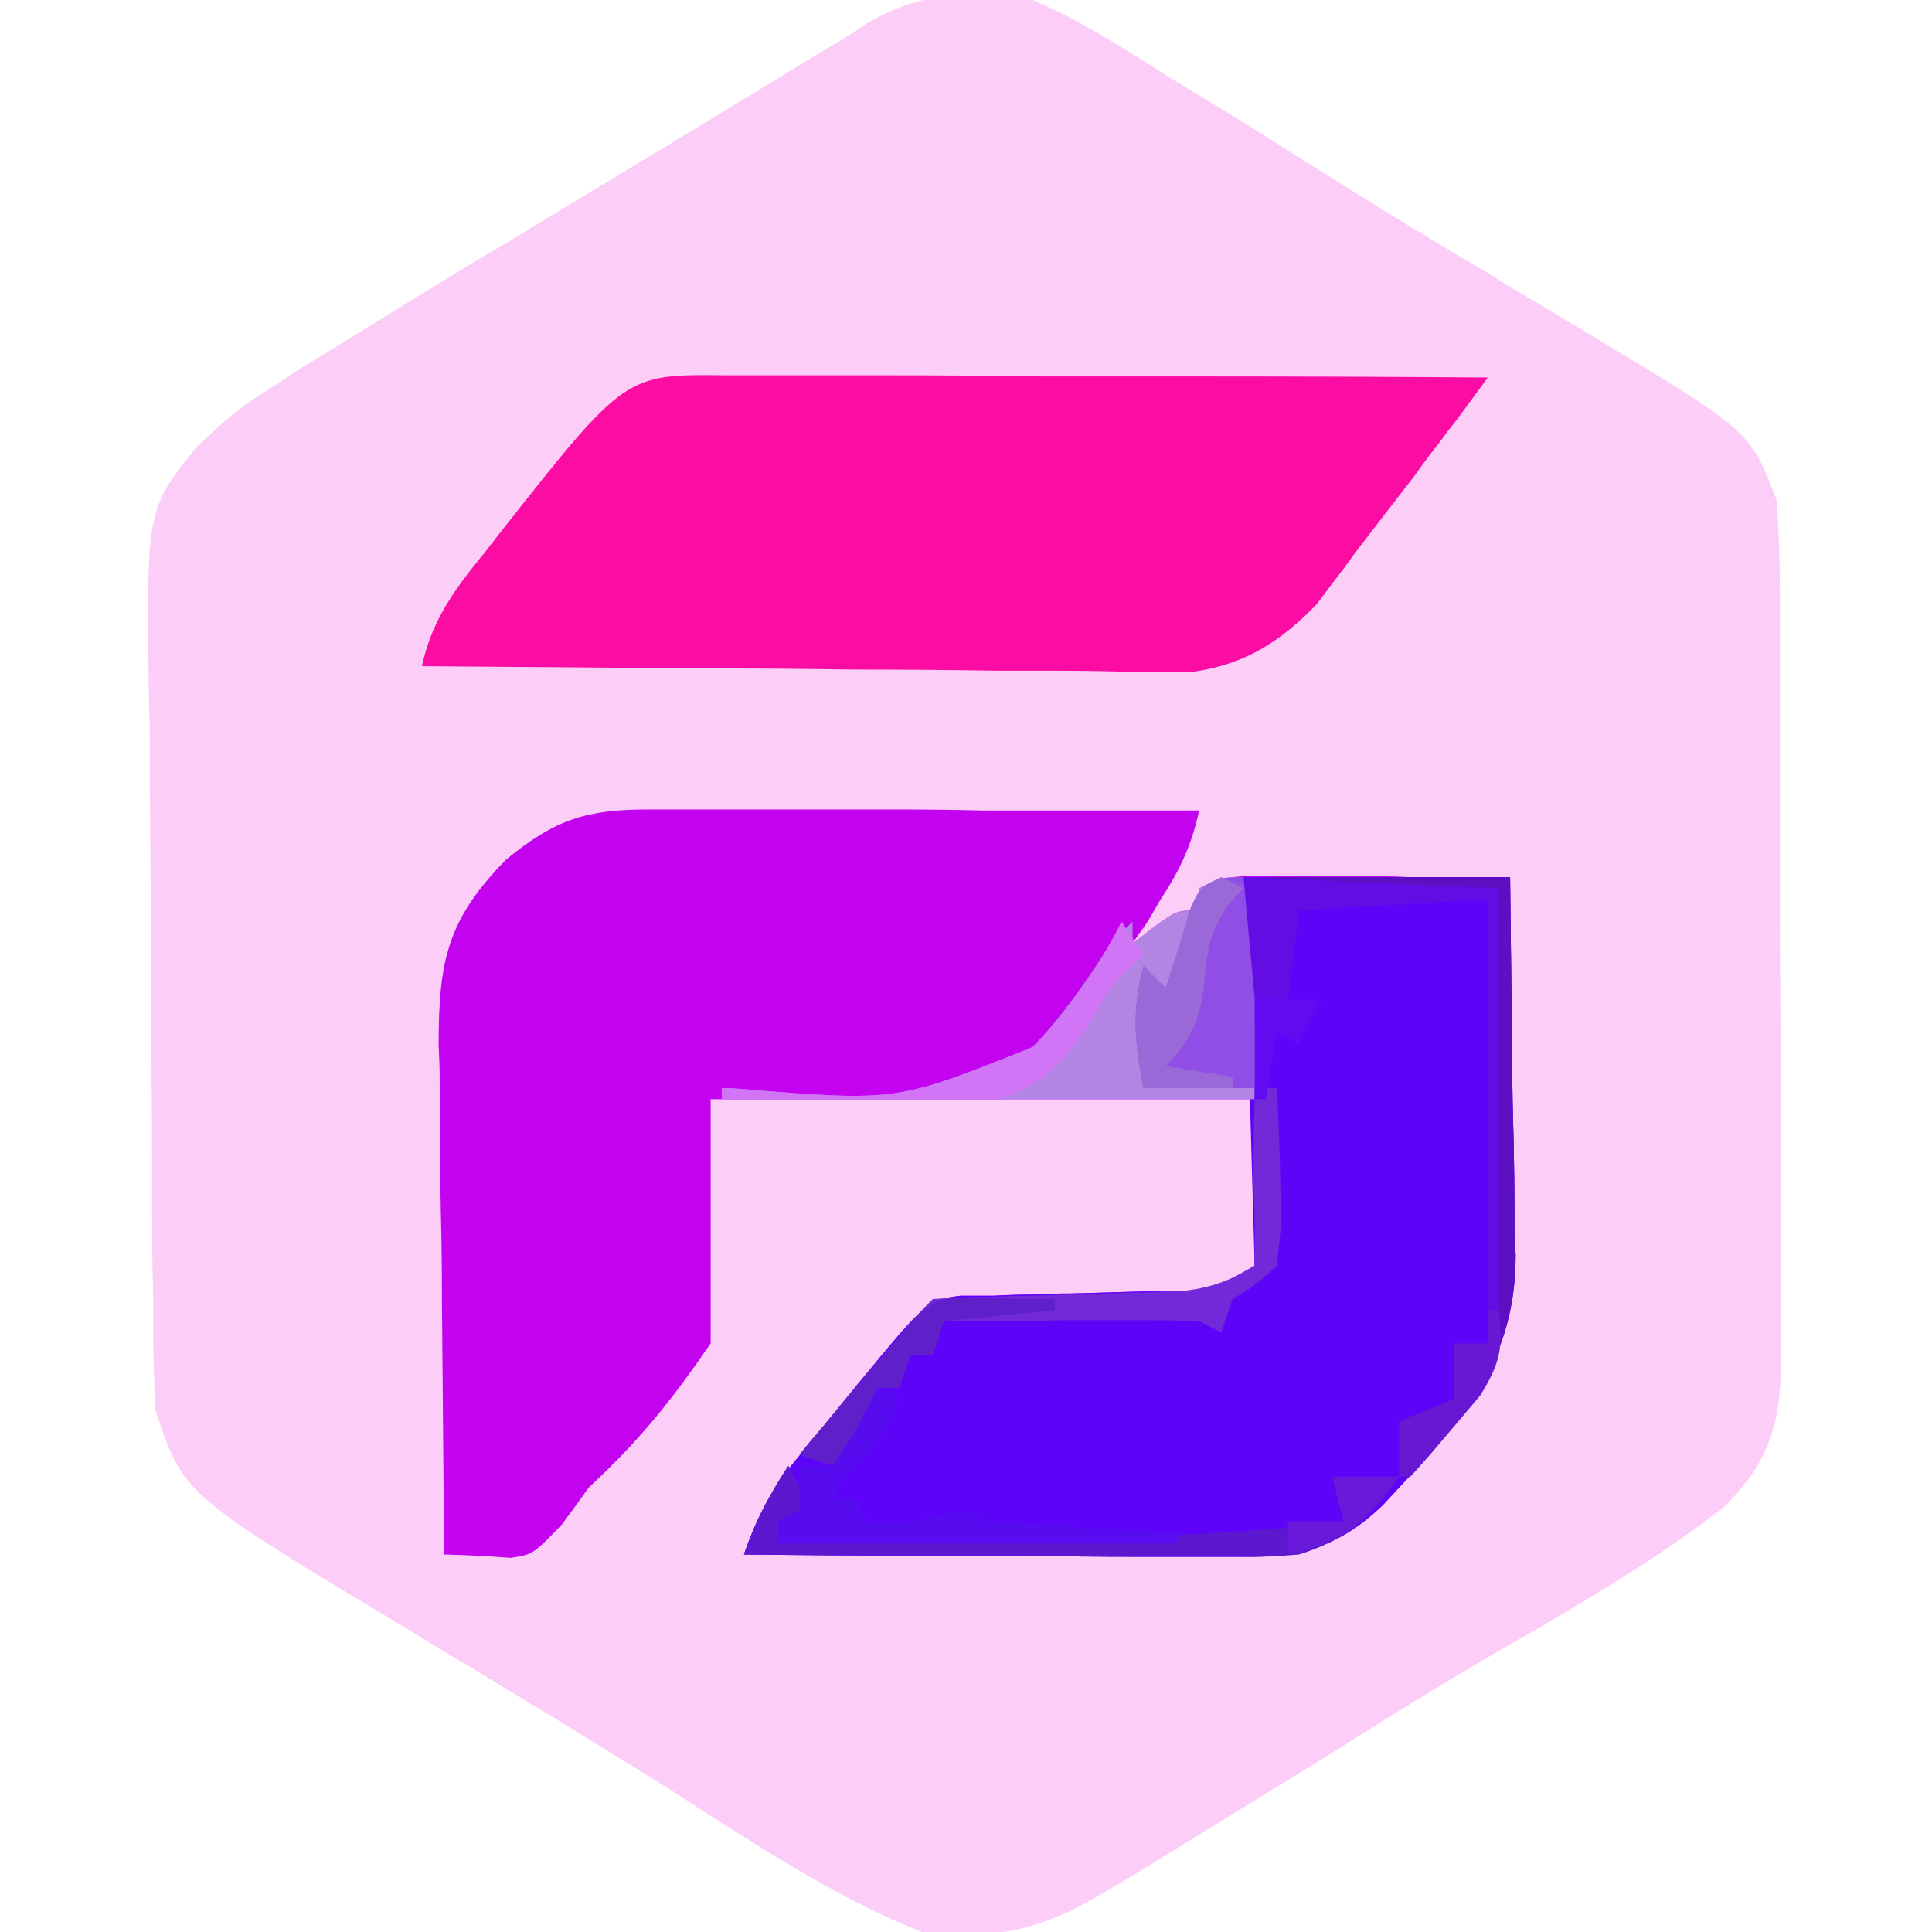 <?xml version="1.0" encoding="UTF-8"?>
<svg xmlns="http://www.w3.org/2000/svg" xmlns:xlink="http://www.w3.org/1999/xlink" width="128px" height="128px" viewBox="0 0 128 128" version="1.1">
<g id="surface1">
<path style=" stroke:none;fill-rule:nonzero;fill:rgb(98.824%,80.784%,96.863%);fill-opacity:1;" d="M 68.414 0 C 71.504 1.324 74.301 3.09 77.168 4.93 C 78.836 5.957 80.527 6.988 82.242 8.02 C 84.793 9.637 87.367 11.254 89.969 12.875 C 92.859 14.688 95.781 16.453 98.723 18.172 C 99.457 18.66 100.219 19.125 101.004 19.566 C 102.473 20.449 103.945 21.332 105.418 22.215 C 115.938 28.543 115.938 28.543 117.699 33.102 C 117.848 35.09 117.922 37.074 117.922 39.062 C 117.922 39.652 117.922 40.238 117.922 40.828 C 117.922 42.84 117.922 44.824 117.922 46.785 C 117.922 48.16 117.922 49.531 117.922 50.906 C 117.922 53.801 117.922 56.668 117.922 59.512 C 117.922 63.191 117.945 66.867 117.996 70.547 C 117.996 73.391 117.996 76.234 117.996 79.082 C 117.996 80.453 117.996 81.801 117.996 83.125 C 117.996 85.039 117.996 86.953 117.996 88.863 C 117.996 89.402 117.996 89.969 117.996 90.555 C 117.922 94.527 117.113 96.957 114.242 99.824 C 110.27 102.914 106.004 105.488 101.59 108.062 C 97.176 110.566 92.836 113.215 88.57 115.938 C 83.938 118.805 79.227 121.672 74.594 124.543 C 74.152 124.789 73.688 125.059 73.195 125.352 C 69.074 127.852 65.84 128.59 61.059 128 C 55.906 125.941 51.199 122.926 46.566 119.98 C 45.242 119.098 43.895 118.242 42.52 117.406 C 41.832 116.965 41.121 116.523 40.387 116.082 C 38.18 114.711 35.973 113.359 33.766 112.035 C 33.031 111.594 32.27 111.129 31.484 110.641 C 30.062 109.805 28.641 108.945 27.219 108.062 C 12.137 99.016 12.137 99.016 10.301 93.426 C 10.199 91.562 10.152 89.699 10.152 87.836 C 10.152 87.297 10.152 86.73 10.152 86.141 C 10.102 84.277 10.078 82.414 10.078 80.551 C 10.078 79.594 10.078 79.594 10.078 78.641 C 10.078 75.207 10.055 71.797 10.004 68.414 C 10.004 65.617 10.004 62.824 10.004 60.027 C 9.957 56.645 9.93 53.262 9.93 49.875 C 9.93 48.602 9.906 47.324 9.859 46.051 C 9.711 33.766 9.711 33.766 12.945 29.719 C 14.344 28.32 15.668 27.145 17.289 26.113 C 17.926 25.723 18.562 25.305 19.199 24.863 C 19.887 24.422 20.598 23.98 21.332 23.539 C 22.07 23.098 22.828 22.633 23.613 22.141 C 26.066 20.621 28.543 19.102 31.043 17.582 C 31.926 17.043 32.832 16.504 33.766 15.965 C 35.141 15.129 36.512 14.297 37.887 13.461 C 43.18 10.273 48.477 7.062 53.773 3.824 C 54.414 3.434 55.074 3.039 55.762 2.648 C 56.301 2.305 56.863 1.938 57.453 1.543 C 61.059 -0.59 64.293 -0.66 68.414 0 Z M 68.414 0 "/>
<path style=" stroke:none;fill-rule:nonzero;fill:rgb(76.471%,1.176%,93.725%);fill-opacity:1;" d="M 42.961 53.629 C 43.746 53.629 44.555 53.629 45.387 53.629 C 46.27 53.629 47.152 53.629 48.035 53.629 C 48.918 53.629 49.828 53.629 50.758 53.629 C 53.602 53.629 56.473 53.629 59.367 53.629 C 61.277 53.629 63.215 53.652 65.176 53.699 C 69.934 53.699 74.691 53.699 79.449 53.699 C 78.934 56.055 78.125 57.746 76.801 59.734 C 76.504 60.273 76.188 60.812 75.844 61.352 C 75.402 61.941 75.402 61.941 75.035 62.527 C 75.695 62.016 75.695 62.016 76.434 61.426 C 77.977 60.32 77.977 60.32 79.449 60.32 C 79.449 59.832 79.449 59.34 79.449 58.852 C 81.434 57.82 82.98 58.043 85.262 58.043 C 86.094 58.043 86.953 58.043 87.836 58.043 C 88.719 58.043 89.625 58.043 90.555 58.043 C 91.488 58.043 92.422 58.066 93.352 58.113 C 95.559 58.113 97.789 58.113 100.047 58.113 C 100.094 62.332 100.145 66.527 100.191 70.695 C 100.191 72.117 100.219 73.562 100.266 75.035 C 100.316 77.094 100.34 79.129 100.34 81.141 C 100.34 81.777 100.363 82.441 100.414 83.125 C 100.414 89.453 97.691 93.059 93.5 97.691 C 92.859 98.379 92.223 99.066 91.586 99.75 C 88.719 102.473 86.141 103.211 82.242 103.137 C 81.141 103.137 81.141 103.137 80.035 103.137 C 79.254 103.137 78.469 103.137 77.684 103.137 C 76.848 103.137 76.016 103.137 75.18 103.137 C 72.633 103.137 70.059 103.109 67.457 103.062 C 65.691 103.062 63.926 103.062 62.16 103.062 C 57.895 103.062 53.602 103.039 49.289 102.988 C 50.172 100.414 51.199 98.5 52.965 96.441 C 53.359 95.902 53.773 95.387 54.215 94.898 C 54.656 94.355 55.098 93.816 55.539 93.277 C 55.98 92.738 56.422 92.199 56.863 91.66 C 61.426 86.141 61.426 86.141 63.633 85.848 C 64.367 85.848 65.102 85.848 65.84 85.848 C 66.672 85.801 67.508 85.773 68.34 85.773 C 69.176 85.727 70.031 85.699 70.914 85.699 C 72.582 85.652 74.25 85.602 75.918 85.555 C 76.652 85.555 77.414 85.555 78.199 85.555 C 80.406 85.406 80.406 85.406 83.125 83.863 C 83.125 80.184 83.125 76.578 83.125 72.828 C 71.211 72.828 59.367 72.828 47.082 72.828 C 47.082 78.199 47.082 83.496 47.082 89.012 C 44.285 93.059 42.371 95.41 38.988 98.574 C 38.398 99.41 37.812 100.219 37.223 101.004 C 35.309 102.988 35.309 102.988 33.84 103.211 C 31.633 103.062 31.633 103.062 29.426 102.988 C 29.375 97.301 29.328 91.609 29.277 85.922 C 29.277 84.008 29.254 82.098 29.203 80.184 C 29.156 77.387 29.133 74.594 29.133 71.797 C 29.133 70.965 29.105 70.105 29.059 69.223 C 29.059 63.633 29.645 60.91 33.543 56.938 C 36.781 54.289 38.84 53.629 42.961 53.629 Z M 42.961 53.629 "/>
<path style=" stroke:none;fill-rule:nonzero;fill:rgb(36.471%,1.569%,97.255%);fill-opacity:1;" d="M 82.391 58.113 C 88.203 58.113 94.016 58.113 100.047 58.113 C 100.094 62.332 100.145 66.527 100.191 70.695 C 100.191 72.117 100.219 73.562 100.266 75.035 C 100.316 77.094 100.34 79.129 100.34 81.141 C 100.34 81.777 100.363 82.441 100.414 83.125 C 100.414 89.453 97.691 93.059 93.5 97.691 C 92.543 98.723 92.543 98.723 91.586 99.75 C 88.719 102.473 86.141 103.211 82.242 103.137 C 81.141 103.137 81.141 103.137 80.035 103.137 C 79.254 103.137 78.469 103.137 77.684 103.137 C 76.848 103.137 76.016 103.137 75.18 103.137 C 72.633 103.137 70.059 103.109 67.457 103.062 C 65.691 103.062 63.926 103.062 62.16 103.062 C 57.895 103.062 53.602 103.039 49.289 102.988 C 50.172 100.414 51.199 98.5 52.965 96.441 C 53.555 95.633 53.555 95.633 54.215 94.898 C 54.656 94.355 55.098 93.816 55.539 93.277 C 55.98 92.738 56.422 92.199 56.863 91.66 C 61.426 86.141 61.426 86.141 63.633 85.848 C 64.367 85.848 65.102 85.848 65.84 85.848 C 66.672 85.801 67.508 85.773 68.34 85.773 C 69.176 85.727 70.031 85.699 70.914 85.699 C 72.582 85.652 74.25 85.602 75.918 85.555 C 76.652 85.555 77.414 85.555 78.199 85.555 C 80.406 85.406 80.406 85.406 83.125 83.863 C 82.758 71.137 82.758 71.137 82.391 58.113 Z M 82.391 58.113 "/>
<path style=" stroke:none;fill-rule:nonzero;fill:rgb(98.431%,4.706%,63.922%);fill-opacity:1;" d="M 48.035 24.863 C 48.578 24.863 49.141 24.863 49.73 24.863 C 51.496 24.863 53.285 24.863 55.098 24.863 C 56.375 24.863 57.625 24.863 58.852 24.863 C 62.137 24.863 65.422 24.891 68.707 24.938 C 72.094 24.938 75.453 24.938 78.785 24.938 C 85.406 24.938 92.004 24.961 98.574 25.012 C 97.887 25.941 97.203 26.875 96.516 27.809 C 96.121 28.297 95.73 28.812 95.34 29.352 C 94.945 29.844 94.555 30.355 94.16 30.898 C 93.645 31.633 93.645 31.633 93.059 32.367 C 92.078 33.645 91.098 34.918 90.113 36.191 C 89.773 36.633 89.43 37.102 89.086 37.59 C 88.789 37.984 88.473 38.398 88.129 38.84 C 87.836 39.234 87.539 39.625 87.246 40.02 C 84.82 42.52 82.539 43.992 79.082 44.504 C 78.148 44.504 77.191 44.504 76.211 44.504 C 75.402 44.504 75.402 44.504 74.668 44.504 C 72.949 44.457 71.211 44.434 69.445 44.434 C 68.266 44.434 67.09 44.434 65.914 44.434 C 62.773 44.383 59.609 44.359 56.422 44.359 C 53.234 44.309 50.047 44.285 46.859 44.285 C 40.535 44.234 34.23 44.188 27.953 44.137 C 28.617 41.047 30.16 38.988 32.148 36.562 C 32.492 36.121 32.832 35.68 33.176 35.238 C 41.418 24.789 41.418 24.789 48.035 24.863 Z M 48.035 24.863 "/>
<path style=" stroke:none;fill-rule:nonzero;fill:rgb(69.412%,52.157%,88.235%);fill-opacity:1;" d="M 82.391 58.113 C 83.938 62.75 83.125 67.898 83.125 72.828 C 71.504 72.828 59.809 72.828 47.816 72.828 C 47.816 72.582 47.816 72.336 47.816 72.094 C 48.305 72.094 48.797 72.117 49.289 72.164 C 59.438 72.977 59.438 72.977 68.414 69.371 C 70.398 67.309 72.02 64.957 73.562 62.527 C 74.055 62.039 74.543 61.547 75.035 61.059 C 75.035 61.547 75.035 62.039 75.035 62.527 C 75.477 62.184 75.941 61.816 76.434 61.426 C 77.977 60.32 77.977 60.32 79.449 60.32 C 79.449 59.832 79.449 59.34 79.449 58.852 C 80.918 58.113 80.918 58.113 82.391 58.113 Z M 82.391 58.113 "/>
<path style=" stroke:none;fill-rule:nonzero;fill:rgb(56.471%,30.588%,90.588%);fill-opacity:1;" d="M 82.391 58.113 C 83.348 60.91 83.199 63.484 83.199 66.355 C 83.199 66.895 83.176 67.457 83.125 68.047 C 83.125 69.371 83.125 70.719 83.125 72.094 C 80.699 72.094 78.27 72.094 75.77 72.094 C 75.18 69.148 74.961 66.941 75.77 64 C 76.262 64.492 76.75 64.98 77.242 65.473 C 77.387 64.98 77.535 64.516 77.684 64.074 C 77.879 63.438 78.074 62.824 78.27 62.234 C 78.469 61.598 78.641 60.984 78.785 60.395 C 79.668 58.41 80.258 58.113 82.391 58.113 Z M 82.391 58.113 "/>
<path style=" stroke:none;fill-rule:nonzero;fill:rgb(44.706%,16.078%,84.314%);fill-opacity:1;" d="M 83.863 72.094 C 84.105 72.094 84.352 72.094 84.598 72.094 C 84.695 74.004 84.77 75.918 84.82 77.828 C 84.82 78.641 84.82 78.641 84.891 79.449 C 84.891 81.066 84.891 81.066 84.598 83.863 C 83.125 85.188 83.125 85.188 81.656 86.07 C 81.289 87.172 81.289 87.172 80.918 88.277 C 80.43 88.031 79.938 87.785 79.449 87.539 C 78.172 87.492 76.898 87.465 75.621 87.465 C 74.445 87.465 74.445 87.465 73.27 87.465 C 72.484 87.465 71.699 87.465 70.914 87.465 C 70.129 87.465 69.32 87.492 68.488 87.539 C 66.477 87.539 64.492 87.539 62.527 87.539 C 62.285 88.277 62.039 89.012 61.793 89.746 C 61.301 89.746 60.812 89.746 60.32 89.746 C 60.078 90.484 59.832 91.219 59.586 91.953 C 59.098 91.953 58.605 91.953 58.113 91.953 C 57.918 92.395 57.699 92.836 57.453 93.277 C 56.645 94.898 56.645 94.898 55.172 97.102 C 54.438 96.859 53.699 96.613 52.965 96.367 C 54.289 94.797 55.613 93.23 56.938 91.66 C 57.332 91.168 57.723 90.703 58.113 90.262 C 60.984 86.879 60.984 86.879 61.793 86.07 C 63.117 85.973 64.441 85.922 65.766 85.922 C 66.598 85.871 67.434 85.848 68.266 85.848 C 69.984 85.801 71.699 85.75 73.418 85.699 C 74.25 85.652 75.082 85.629 75.918 85.629 C 76.652 85.578 77.414 85.555 78.199 85.555 C 80.184 85.332 81.434 84.891 83.125 83.863 C 83.125 83.078 83.125 82.293 83.125 81.508 C 83.125 80.477 83.102 79.449 83.055 78.418 C 83.055 77.879 83.055 77.34 83.055 76.801 C 83.055 75.477 83.078 74.152 83.125 72.828 C 83.371 72.582 83.617 72.336 83.863 72.094 Z M 83.863 72.094 "/>
<path style=" stroke:none;fill-rule:nonzero;fill:rgb(36.078%,9.02%,81.176%);fill-opacity:1;" d="M 52.23 97.102 C 53.039 98.5 53.039 98.5 53.699 100.047 C 53.457 100.535 53.211 101.027 52.965 101.516 C 52.477 101.273 51.984 101.027 51.496 100.781 C 51.496 101.273 51.496 101.762 51.496 102.254 C 55.762 102.156 60.027 102.059 64.293 101.957 C 65.766 101.957 67.238 101.934 68.707 101.887 C 70.816 101.836 72.902 101.785 74.961 101.738 C 75.598 101.738 76.262 101.738 76.945 101.738 C 80.992 101.59 84.965 101.297 89.012 100.781 C 88.645 99.309 88.645 99.309 88.277 97.84 C 89.746 97.84 91.219 97.84 92.691 97.84 C 90.703 100.633 89.305 101.957 86.07 102.988 C 84.23 103.137 84.23 103.137 82.242 103.137 C 81.141 103.137 81.141 103.137 80.035 103.137 C 79.254 103.137 78.469 103.137 77.684 103.137 C 76.848 103.137 76.016 103.137 75.18 103.137 C 72.633 103.137 70.059 103.109 67.457 103.062 C 65.691 103.062 63.926 103.062 62.16 103.062 C 57.895 103.062 53.602 103.039 49.289 102.988 C 50.098 100.781 50.906 99.09 52.23 97.102 Z M 52.23 97.102 "/>
<path style=" stroke:none;fill-rule:nonzero;fill:rgb(36.078%,6.275%,75.686%);fill-opacity:1;" d="M 83.863 58.113 C 89.23 58.113 94.527 58.113 100.047 58.113 C 100.094 62.332 100.145 66.527 100.191 70.695 C 100.191 72.117 100.219 73.562 100.266 75.035 C 100.316 77.094 100.34 79.129 100.34 81.141 C 100.34 81.777 100.363 82.441 100.414 83.125 C 100.414 89.379 97.543 93.277 93.426 97.84 C 93.18 97.84 92.934 97.84 92.691 97.84 C 92.691 96.613 92.691 95.387 92.691 94.16 C 93.914 93.672 95.141 93.18 96.367 92.691 C 96.367 91.465 96.367 90.238 96.367 89.012 C 97.102 89.012 97.84 89.012 98.574 89.012 C 98.797 79.082 99.09 69.074 99.309 58.852 C 94.234 58.852 89.086 58.852 83.863 58.852 C 83.863 58.605 83.863 58.359 83.863 58.113 Z M 83.863 58.113 "/>
<path style=" stroke:none;fill-rule:nonzero;fill:rgb(38.431%,5.098%,89.412%);fill-opacity:1;" d="M 82.391 58.113 C 87.98 58.336 93.574 58.629 99.309 58.852 C 99.309 68.047 99.309 77.316 99.309 86.805 C 99.066 86.805 98.82 86.805 98.574 86.805 C 98.574 77.828 98.574 68.855 98.574 59.586 C 92.395 59.953 92.395 59.953 86.07 60.32 C 85.848 62.234 85.555 64.219 85.332 66.207 C 84.598 66.207 83.863 66.207 83.125 66.207 C 82.906 63.559 82.613 60.836 82.391 58.113 Z M 82.391 58.113 "/>
<path style=" stroke:none;fill-rule:nonzero;fill:rgb(34.118%,4.706%,93.725%);fill-opacity:1;" d="M 58.113 91.953 C 58.605 92.199 59.098 92.445 59.586 92.691 C 58.777 95.191 57.746 96.074 55.906 97.84 C 55.664 98.328 55.418 98.82 55.172 99.309 C 55.664 99.309 56.152 99.309 56.645 99.309 C 56.891 99.801 57.133 100.293 57.379 100.781 C 59.219 100.855 60.836 100.855 62.676 100.34 C 64 100.047 64 100.047 65.473 100.781 C 67.578 100.93 69.688 101.074 71.797 101.223 C 72.387 101.223 73 101.246 73.637 101.297 C 75.059 101.395 76.504 101.469 77.977 101.516 C 77.977 101.762 77.977 102.008 77.977 102.254 C 69.223 102.254 60.469 102.254 51.496 102.254 C 51.496 101.762 51.496 101.273 51.496 100.781 C 51.984 100.535 52.477 100.293 52.965 100.047 C 52.965 99.066 52.965 98.086 52.965 97.102 C 53.699 97.102 54.438 97.102 55.172 97.102 C 55.367 96.66 55.59 96.219 55.836 95.781 C 56.645 94.16 56.645 94.16 58.113 91.953 Z M 58.113 91.953 "/>
<path style=" stroke:none;fill-rule:nonzero;fill:rgb(81.961%,45.49%,96.078%);fill-opacity:1;" d="M 74.301 61.059 C 74.789 61.793 75.281 62.527 75.77 63.266 C 75.477 63.559 75.156 63.852 74.812 64.148 C 73.488 65.473 73.488 65.473 72.535 67.238 C 70.77 70.031 69.371 71.797 66.207 72.828 C 64.785 72.875 63.363 72.902 61.941 72.902 C 61.156 72.902 60.32 72.902 59.438 72.902 C 58.605 72.902 57.746 72.902 56.863 72.902 C 56.031 72.902 55.148 72.875 54.215 72.828 C 52.105 72.828 49.973 72.828 47.816 72.828 C 47.816 72.582 47.816 72.336 47.816 72.094 C 48.551 72.094 48.551 72.094 49.289 72.164 C 59.438 72.977 59.438 72.977 68.414 69.371 C 70.84 66.941 72.754 64.148 74.301 61.059 Z M 74.301 61.059 "/>
<path style=" stroke:none;fill-rule:nonzero;fill:rgb(60.784%,40.784%,84.706%);fill-opacity:1;" d="M 80.918 58.113 C 81.41 58.359 81.898 58.605 82.391 58.852 C 82.047 59.195 81.703 59.562 81.359 59.953 C 80.184 61.793 80.035 62.602 79.816 64.734 C 79.594 67.309 79.082 68.707 77.242 70.621 C 78.711 70.867 80.184 71.109 81.656 71.355 C 81.656 71.602 81.656 71.848 81.656 72.094 C 79.742 72.094 77.758 72.094 75.77 72.094 C 75.18 69.148 74.961 66.941 75.77 64 C 76.262 64.492 76.75 64.98 77.242 65.473 C 77.387 64.98 77.535 64.516 77.684 64.074 C 77.879 63.438 78.074 62.824 78.27 62.234 C 78.469 61.598 78.641 60.984 78.785 60.395 C 79.449 58.852 79.449 58.852 80.918 58.113 Z M 80.918 58.113 "/>
<path style=" stroke:none;fill-rule:nonzero;fill:rgb(37.255%,12.549%,78.824%);fill-opacity:1;" d="M 63.633 85.996 C 64.734 85.996 64.734 85.996 65.914 85.996 C 66.648 86.043 67.383 86.07 68.121 86.07 C 69.004 86.07 69.004 86.07 69.887 86.07 C 69.887 86.312 69.887 86.559 69.887 86.805 C 67.457 87.023 65.031 87.32 62.527 87.539 C 62.285 88.277 62.039 89.012 61.793 89.746 C 61.301 89.746 60.812 89.746 60.32 89.746 C 60.078 90.484 59.832 91.219 59.586 91.953 C 59.098 91.953 58.605 91.953 58.113 91.953 C 57.918 92.395 57.699 92.836 57.453 93.277 C 56.645 94.898 56.645 94.898 55.172 97.102 C 54.438 96.859 53.699 96.613 52.965 96.367 C 54.289 94.797 55.613 93.23 56.938 91.66 C 57.332 91.168 57.723 90.703 58.113 90.262 C 61.645 86.07 61.645 86.07 63.633 85.996 Z M 63.633 85.996 "/>
<path style=" stroke:none;fill-rule:nonzero;fill:rgb(40.784%,9.412%,82.353%);fill-opacity:1;" d="M 98.574 86.805 C 98.82 86.805 99.066 86.805 99.309 86.805 C 99.605 89.305 99.383 90.336 98.059 92.469 C 97.25 93.426 97.25 93.426 96.441 94.383 C 95.902 95.02 95.34 95.68 94.75 96.367 C 94.309 96.859 93.867 97.348 93.426 97.84 C 93.18 97.84 92.934 97.84 92.691 97.84 C 92.691 96.613 92.691 95.387 92.691 94.16 C 93.914 93.672 95.141 93.18 96.367 92.691 C 96.367 91.465 96.367 90.238 96.367 89.012 C 97.102 89.012 97.84 89.012 98.574 89.012 C 98.574 88.277 98.574 87.539 98.574 86.805 Z M 98.574 86.805 "/>
<path style=" stroke:none;fill-rule:nonzero;fill:rgb(41.176%,9.804%,85.098%);fill-opacity:1;" d="M 88.277 97.84 C 89.746 97.84 91.219 97.84 92.691 97.84 C 90.555 100.93 89.012 102.105 85.332 102.988 C 85.332 102.254 85.332 101.516 85.332 100.781 C 86.559 100.781 87.785 100.781 89.012 100.781 C 88.766 99.801 88.52 98.82 88.277 97.84 Z M 88.277 97.84 "/>
<path style=" stroke:none;fill-rule:nonzero;fill:rgb(37.647%,4.314%,94.118%);fill-opacity:1;" d="M 83.125 66.207 C 84.598 66.207 86.07 66.207 87.539 66.207 C 87.051 67.188 86.559 68.168 86.07 69.148 C 85.578 68.902 85.09 68.66 84.598 68.414 C 84.352 69.887 84.105 71.355 83.863 72.828 C 83.617 72.828 83.371 72.828 83.125 72.828 C 83.125 70.621 83.125 68.488 83.125 66.207 Z M 83.125 66.207 "/>
</g>
</svg>
